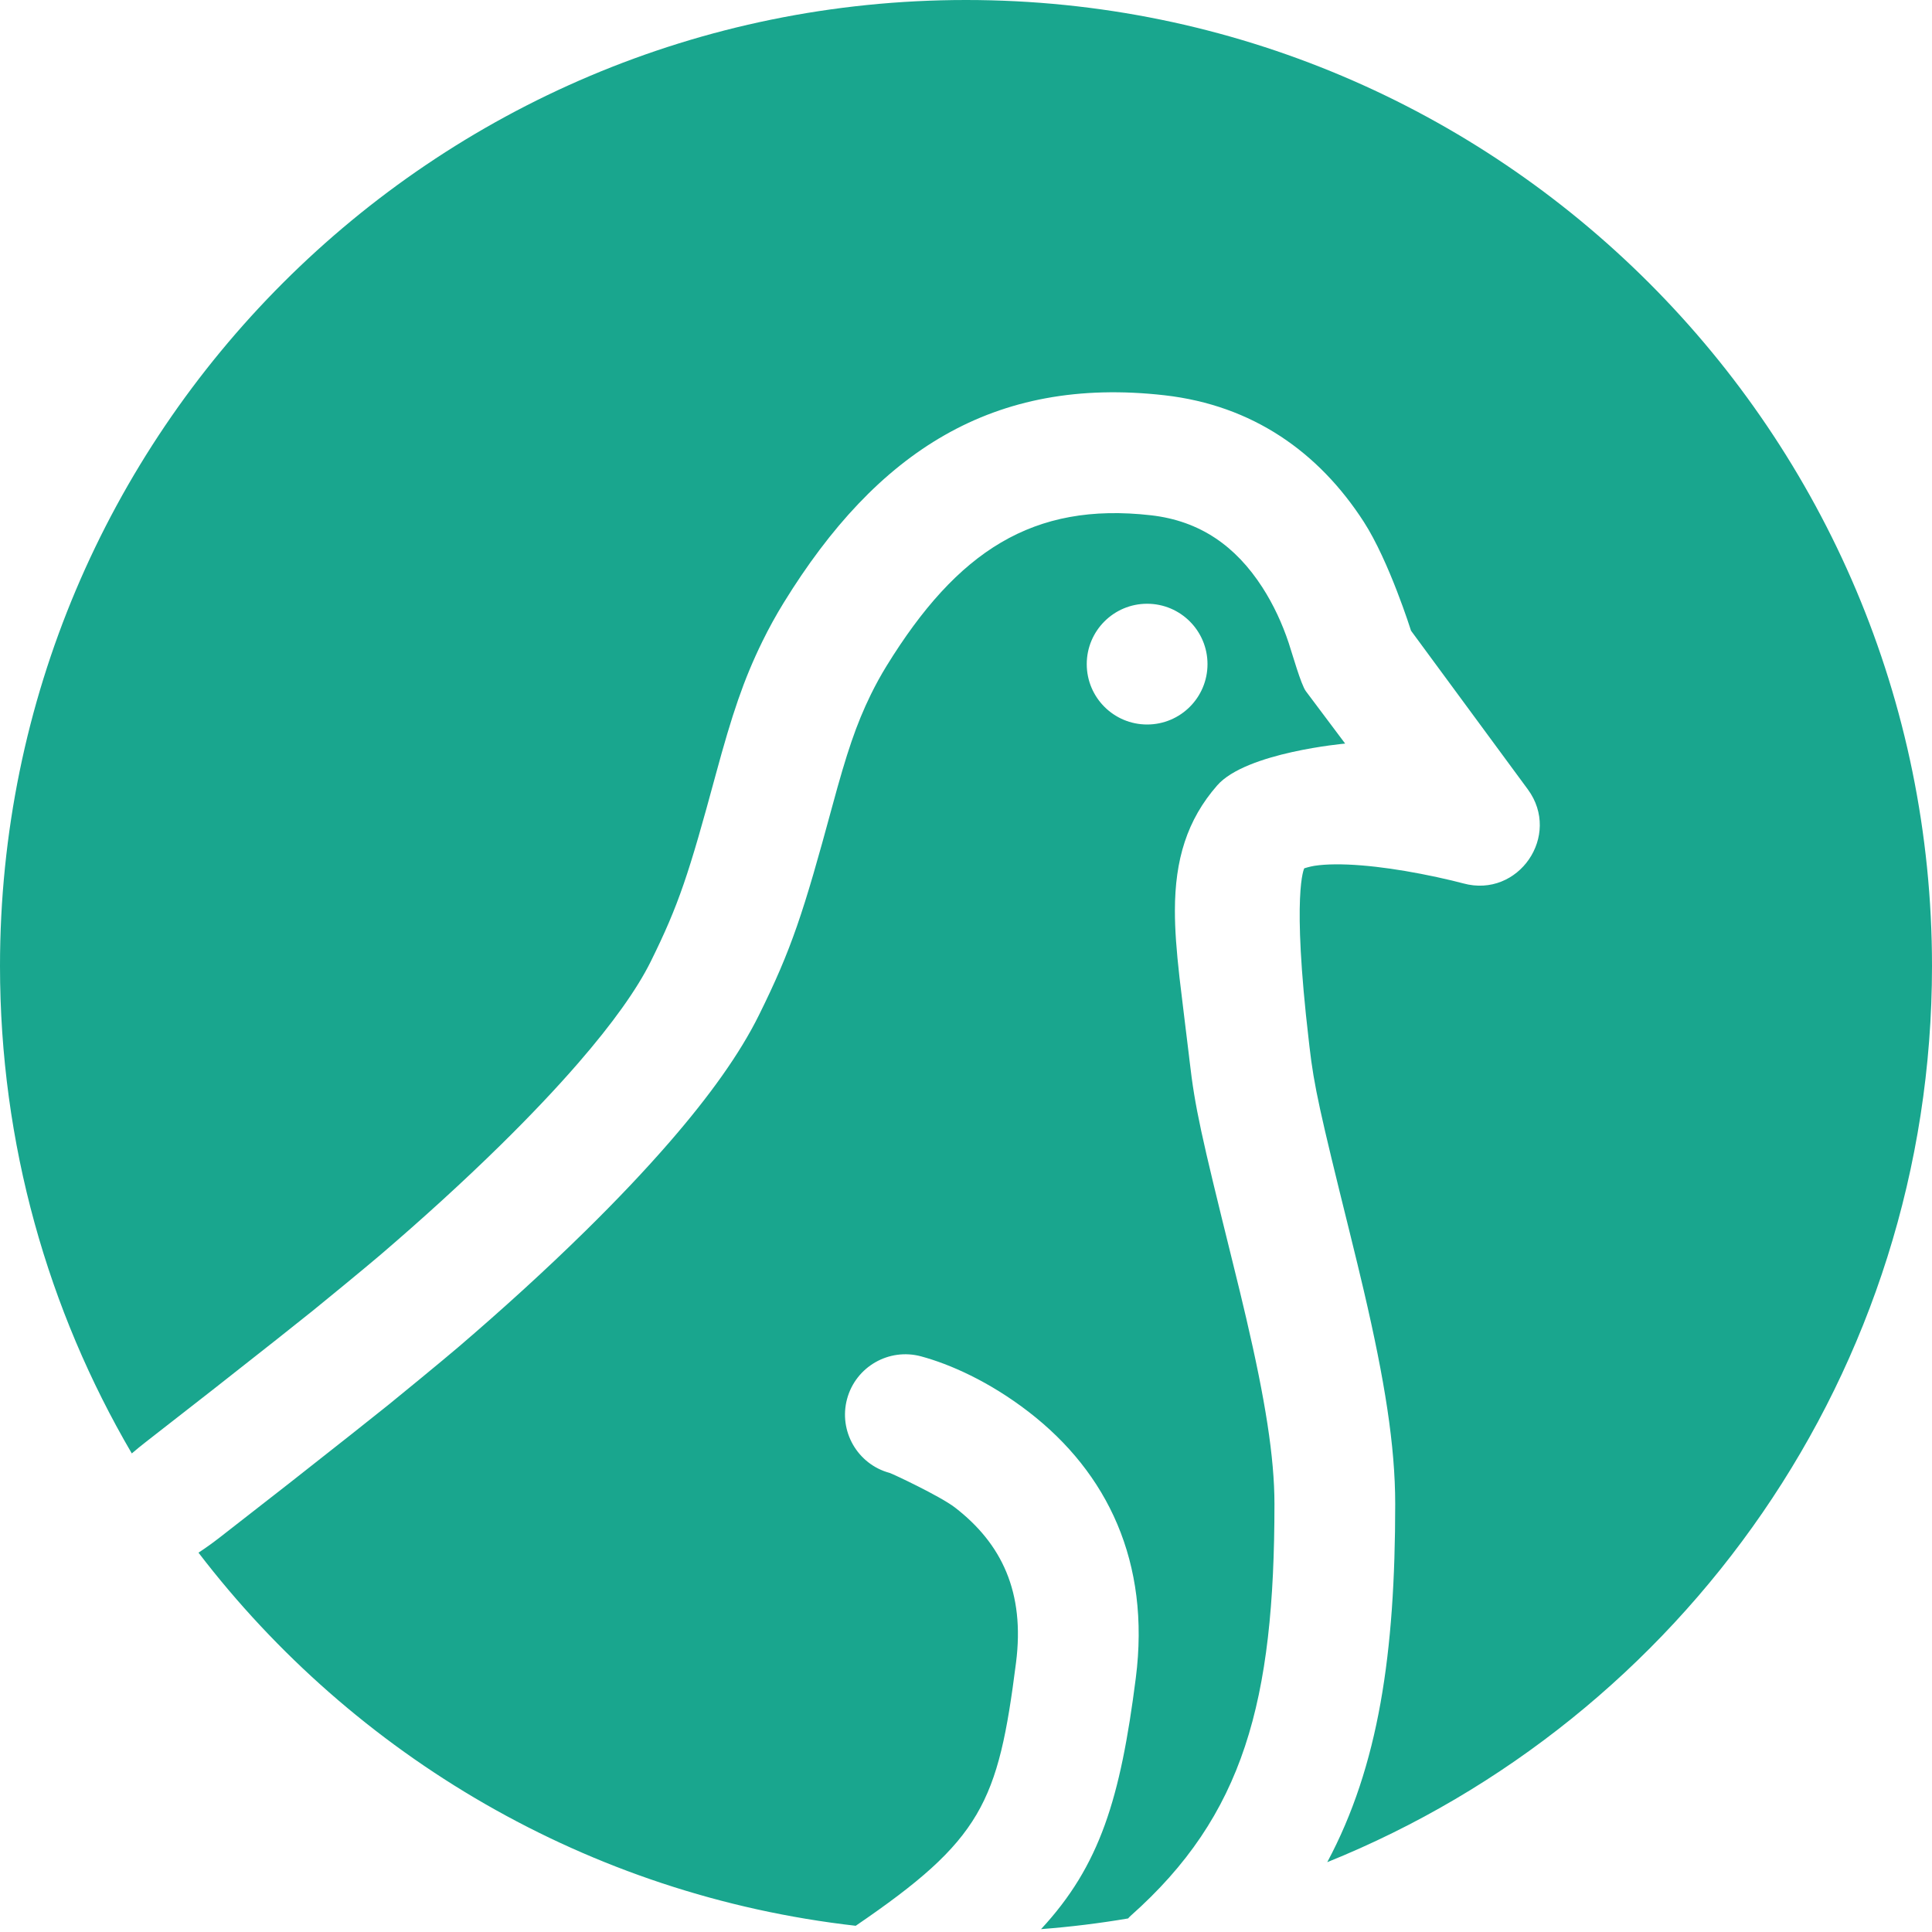<?xml version="1.0" encoding="UTF-8" standalone="no"?>
<svg width="64px" height="64px" viewBox="0 0 64 64" version="1.1" xmlns="http://www.w3.org/2000/svg" xmlns:xlink="http://www.w3.org/1999/xlink" xmlns:sketch="http://www.bohemiancoding.com/sketch/ns">
    <!-- Generator: Sketch 3.3.3 (12072) - http://www.bohemiancoding.com/sketch -->
    <title>logo-green</title>
    <desc>Created with Sketch.</desc>
    <defs></defs>
    <g id="Page-1" stroke="none" stroke-width="1" fill="none" fill-rule="evenodd" sketch:type="MSPage">
        <g id="logo-green" sketch:type="MSArtboardGroup" fill="#19A68E">
            <path d="M34.486,63.905 C35.46,63.83 36.422,63.712 37.37,63.551 L37.37,63.551 C37.396,63.52 37.424,63.491 37.455,63.463 C41.202,60.137 42.218,56.365 42.218,49.822 C42.218,48.272 41.909,46.349 41.282,43.665 C41.153,43.109 41.014,42.54 40.825,41.776 C39.783,37.57 39.586,36.7 39.405,35.132 C39.395,35.046 39.395,35.046 39.385,34.961 C39.338,34.562 39.122,32.822 39.073,32.389 C38.97,31.47 38.92,30.794 38.92,30.168 C38.921,28.478 39.321,27.162 40.32,26.019 C41.277,24.922 44.56,24.632 44.56,24.632 L43.258,22.896 C43.096,22.676 42.813,21.67 42.69,21.299 C42.479,20.666 42.19,20.034 41.817,19.456 C40.937,18.093 39.755,17.254 38.125,17.069 C34.219,16.625 31.712,18.256 29.37,22.058 C29.179,22.368 29.006,22.684 28.846,23.01 C28.363,23.998 28.05,24.935 27.571,26.705 C26.614,30.237 26.222,31.443 25.141,33.627 C24.51,34.903 23.509,36.3 22.187,37.825 C21.362,38.776 20.422,39.766 19.387,40.783 C18.052,42.095 16.627,43.387 15.202,44.608 C14.704,45.035 13.079,46.367 12.87,46.534 C12.523,46.812 12.118,47.134 11.661,47.496 C10.355,48.531 8.886,49.683 7.287,50.924 C7.044,51.113 6.806,51.283 6.575,51.434 C11.726,58.163 19.488,62.787 28.347,63.794 C32.53,60.941 33.064,59.724 33.657,55.079 C33.956,52.741 33.18,51.131 31.634,49.938 C31.146,49.562 29.557,48.816 29.469,48.792 C28.403,48.504 27.773,47.405 28.061,46.339 C28.35,45.273 29.449,44.643 30.515,44.932 C31.462,45.188 32.764,45.758 34.077,46.771 C36.688,48.785 38.115,51.748 37.625,55.586 C37.115,59.579 36.441,61.798 34.486,63.905 L34.486,63.905 L34.486,63.905 Z M43.967,61.687 C55.712,56.949 64,45.442 64,32 C64,14.327 49.673,0 32,0 C14.327,0 0,14.327 0,32 C0,37.889 1.591,43.407 4.366,48.147 C4.514,48.02 4.67,47.892 4.835,47.764 C6.423,46.531 7.881,45.387 9.177,44.361 C9.63,44.002 10.03,43.683 10.373,43.409 C10.579,43.245 12.123,41.978 12.6,41.57 C13.96,40.405 15.32,39.172 16.584,37.93 C17.547,36.983 18.415,36.069 19.164,35.205 C20.283,33.915 21.101,32.773 21.556,31.853 C22.484,29.978 22.821,28.943 23.71,25.659 C24.252,23.66 24.629,22.527 25.253,21.252 C25.469,20.811 25.705,20.382 25.965,19.96 C29.044,14.962 32.904,12.45 38.577,13.094 C41.499,13.426 43.689,14.981 45.177,17.286 C46.018,18.589 46.742,20.893 46.742,20.893 L50.612,26.15 C51.733,27.677 50.302,29.762 48.474,29.264 C48.413,29.247 48.283,29.214 48.098,29.169 C47.783,29.094 47.435,29.018 47.068,28.947 C46.383,28.815 45.716,28.717 45.106,28.668 C44.47,28.616 43.933,28.621 43.543,28.681 C43.385,28.706 43.205,28.764 43.205,28.764 C43.205,28.764 42.778,29.549 43.358,34.496 C43.368,34.584 43.368,34.584 43.378,34.673 C43.53,35.99 43.723,36.84 44.708,40.814 C44.901,41.594 45.043,42.179 45.178,42.756 C45.869,45.716 46.218,47.89 46.218,49.822 C46.218,54.754 45.674,58.496 43.967,61.687 L43.967,61.687 L43.967,61.687 Z M38,24 C39.105,24 40,23.105 40,22 C40,20.895 39.105,20 38,20 C36.895,20 36,20.895 36,22 C36,23.105 36.895,24 38,24 L38,24 Z" id="Mask" sketch:type="MSShapeGroup"></path>
        </g>
    </g>
</svg>